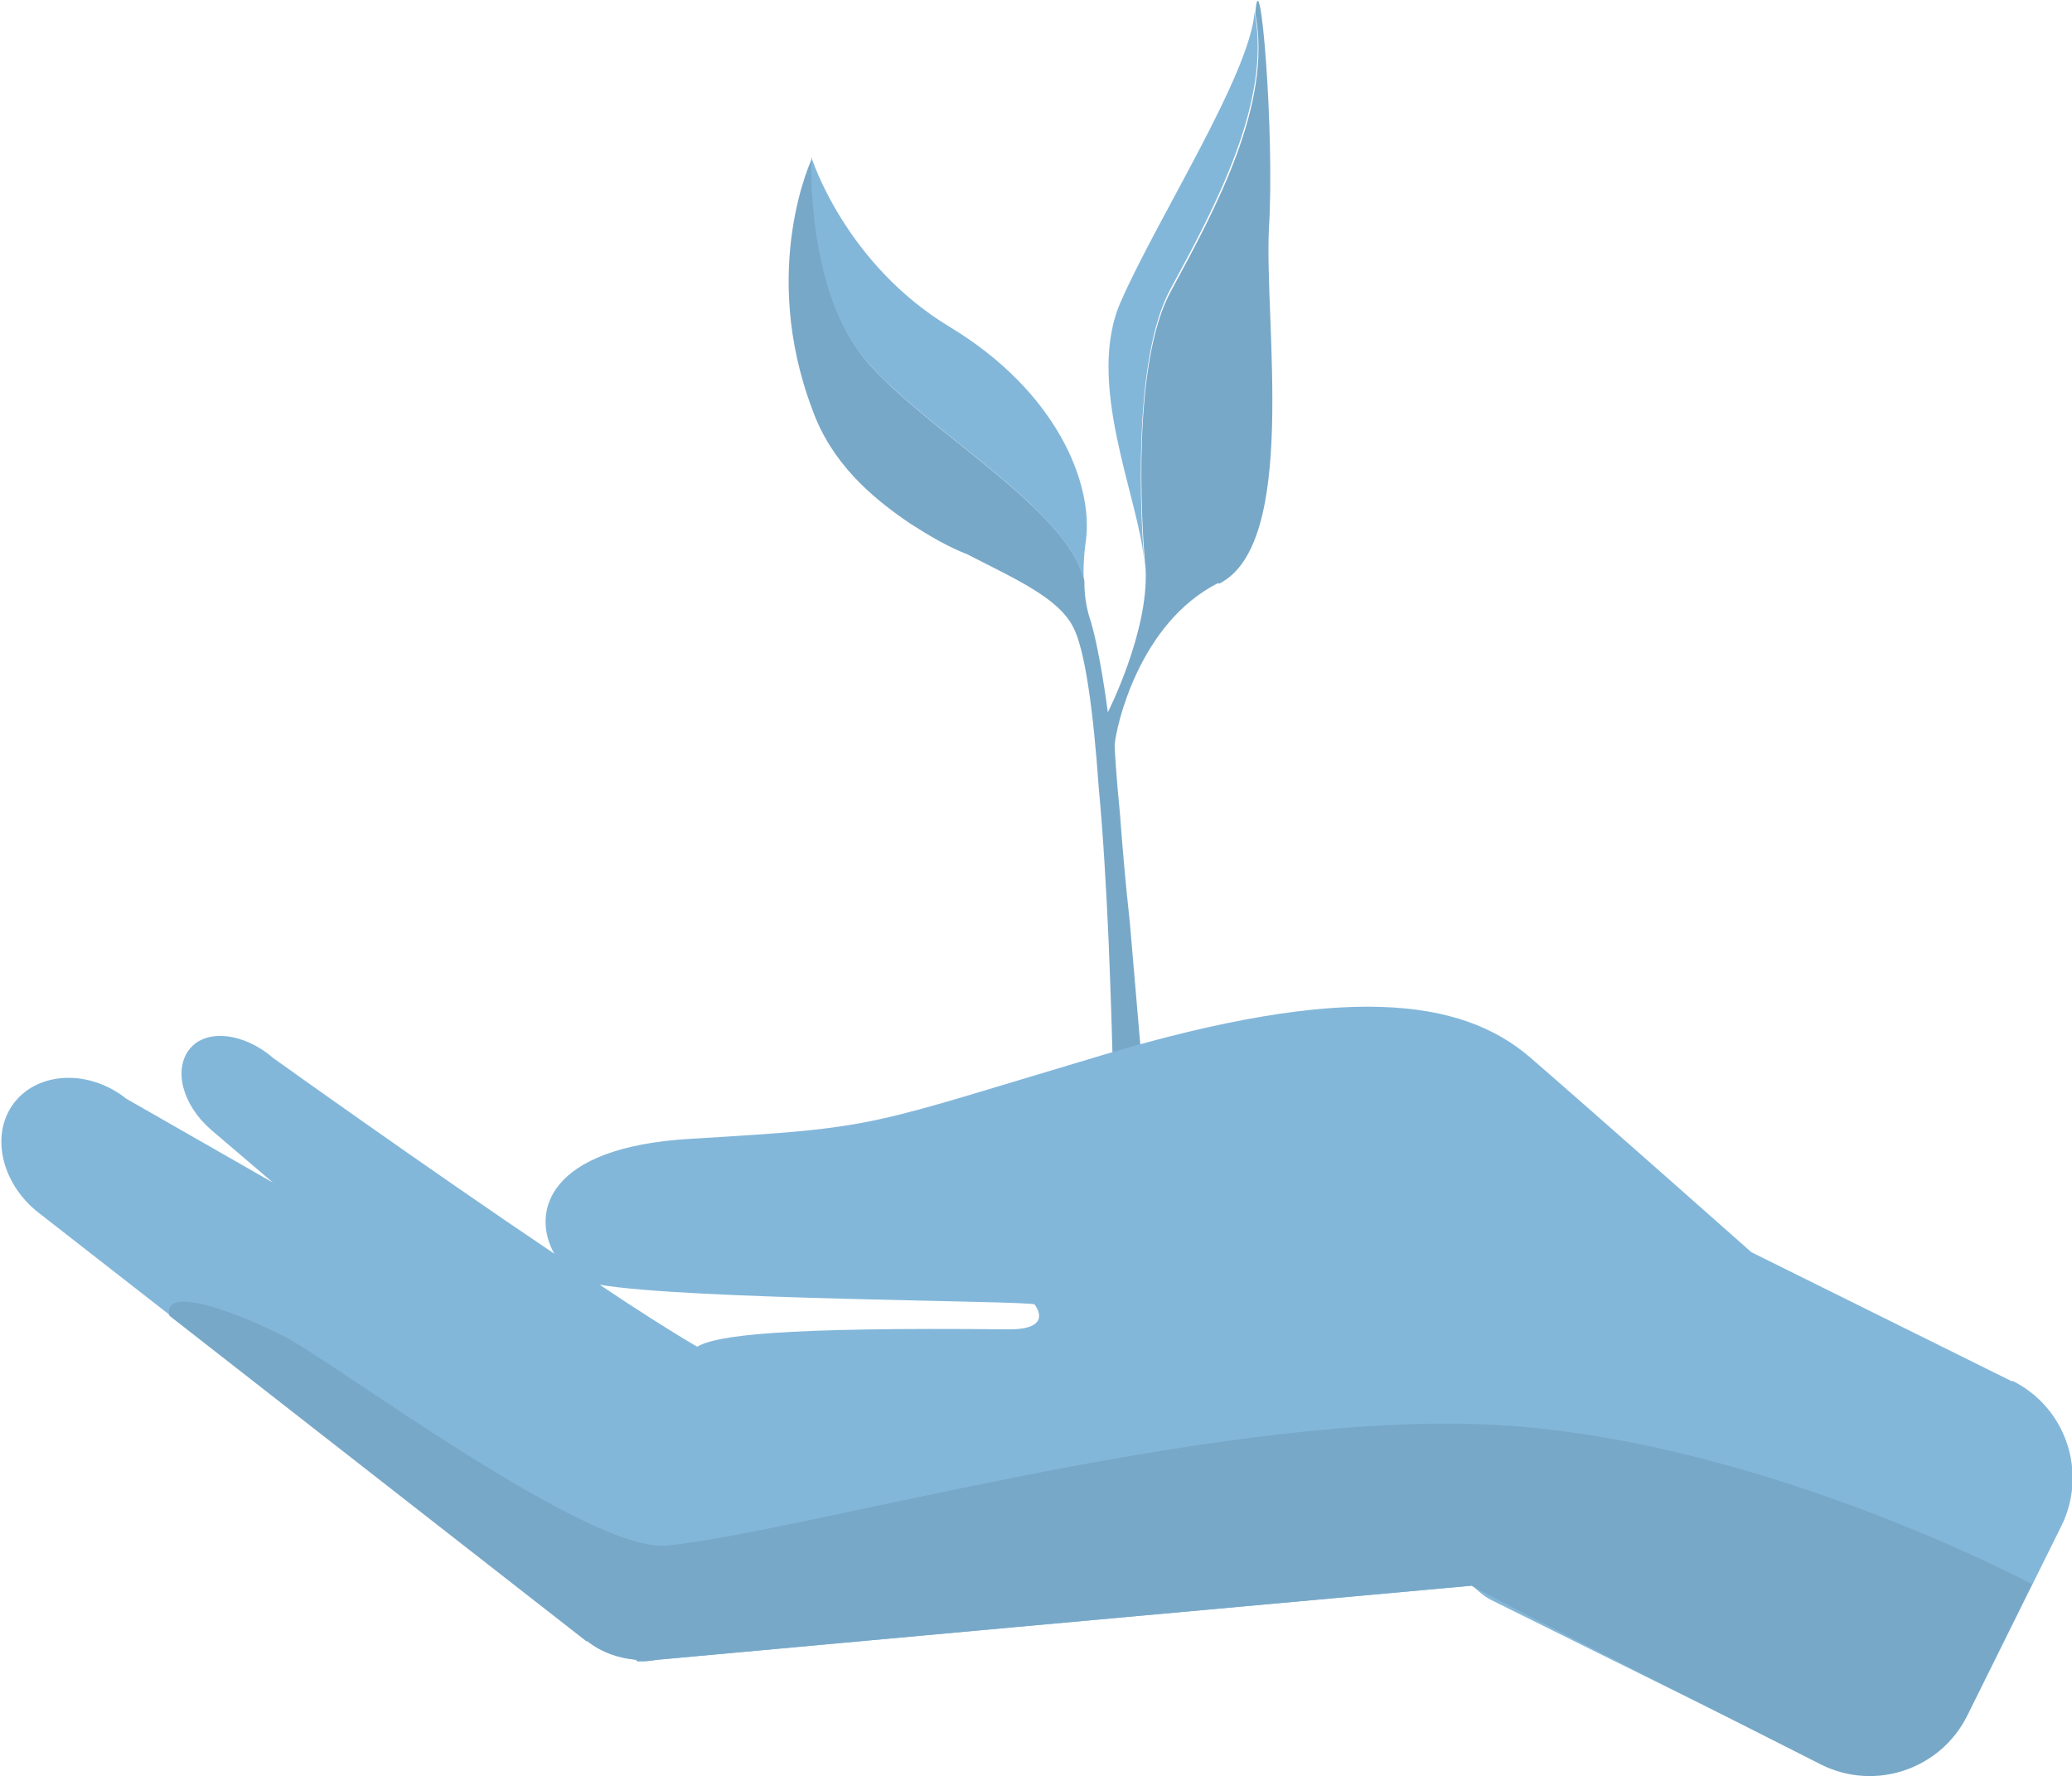 <?xml version="1.0" encoding="UTF-8"?>
<svg id="Livello_2" data-name="Livello 2" xmlns="http://www.w3.org/2000/svg" viewBox="0 0 27.4 23.49">
  <defs>
    <style>
      .cls-1 {
        fill: #78a8c8;
      }

      .cls-1, .cls-2 {
        stroke-width: 0px;
      }

      .cls-2 {
        fill: #83b7da;
      }
    </style>
  </defs>
  <g id="how_to_prevent" data-name="how to prevent">
    <g id="ic_good_agricultural_practices" data-name="ic_good agricultural practices">
      <g>
        <path class="cls-1" d="m16.11,7.71c-1.05.53-1.35,1.9-1.37,2.14,0,.05.02.41.07.91.03.4.07.89.13,1.43.16,1.91.38,4.31.38,4.31l-.48.02-.1-1.4s-.02-1.24-.08-2.68c-.03-.67-.07-1.38-.13-2.02-.07-1-.18-1.83-.34-2.13-.2-.39-.78-.64-1.4-.96-.26-.1-.51-.25-.76-.41-.53-.36-1.04-.81-1.29-1.51-.7-1.86,0-3.32,0-3.32,0,0-.07,1.77.73,2.7.81.93,2.65,1.94,2.87,2.89v.02c0,.15.02.3.06.44.14.41.25,1.28.25,1.28,0,0,.54-1.06.5-1.89,0,0,0-.03-.01-.1-.04-.48-.18-2.64.35-3.59.59-1.09,1.34-2.47,1.11-3.66.06-.83.26,1.6.18,2.85-.06,1.24.39,4.17-.66,4.69Z"/>
        <path class="cls-2" d="m14.36,7.15s-.04.24-.03.52c-.22-.95-2.06-1.96-2.87-2.89-.81-.93-.73-2.7-.73-2.7,0,0,.44,1.41,1.84,2.25,1.4.85,1.89,2.06,1.79,2.82Z"/>
        <path class="cls-2" d="m15.48,3.82c-.52.95-.39,3.11-.35,3.59-.08-.85-.79-2.37-.3-3.44.48-1.09,1.7-2.99,1.76-3.81.23,1.18-.52,2.57-1.11,3.66Z"/>
      </g>
    </g>
  </g>
  <g id="Who_is_at_risk" data-name="Who is at risk">
    <g>
      <path class="cls-2" d="m26.61,18.27l-3.45-1.71s-2.03-1.8-2.93-2.58c-.91-.78-2.45-.98-5.64-.03-3.19.95-2.92.96-5.45,1.11-1.93.11-2.11.99-1.81,1.52-1.71-1.15-3.72-2.59-3.72-2.59-.38-.33-.88-.39-1.1-.12s-.1.74.28,1.07l.82.7-1.94-1.11c-.49-.39-1.16-.36-1.48.05s-.18,1.06.31,1.45l7.27,5.67c.2.16.43.23.65.25,0,0,.01.02.02.02h.06c.07,0,.13-.01.2-.02l4.71-.43h0s6.06-.55,6.06-.55c.08.07.15.14.25.19l4.38,2.17c.71.35,1.57.06,1.92-.65l1.24-2.5c.35-.71.06-1.57-.65-1.92Zm-12.93-1.02s.28.34-.36.33c-3.01-.03-3.85.08-4.1.23-.31-.18-.77-.47-1.29-.82,1.16.2,5.59.21,5.75.26Z"/>
      <path class="cls-1" d="m7.76,21.7c.2.16.43.23.65.25,0,0,.01.02.02.02h.06c.07,0,.13-.01.2-.02l4.71-.43h0s6.06-.55,6.06-.55c.08.07,4.63,2.37,4.63,2.37.71.35,1.57.06,1.92-.65l.86-1.74s-3.79-2.03-7.42-2.12-8.85,1.43-10.63,1.61c-1.03.1-4.39-2.42-5.05-2.76s-1.63-.69-1.53-.28l5.52,4.31Z"/>
    </g>
  </g>
</svg>